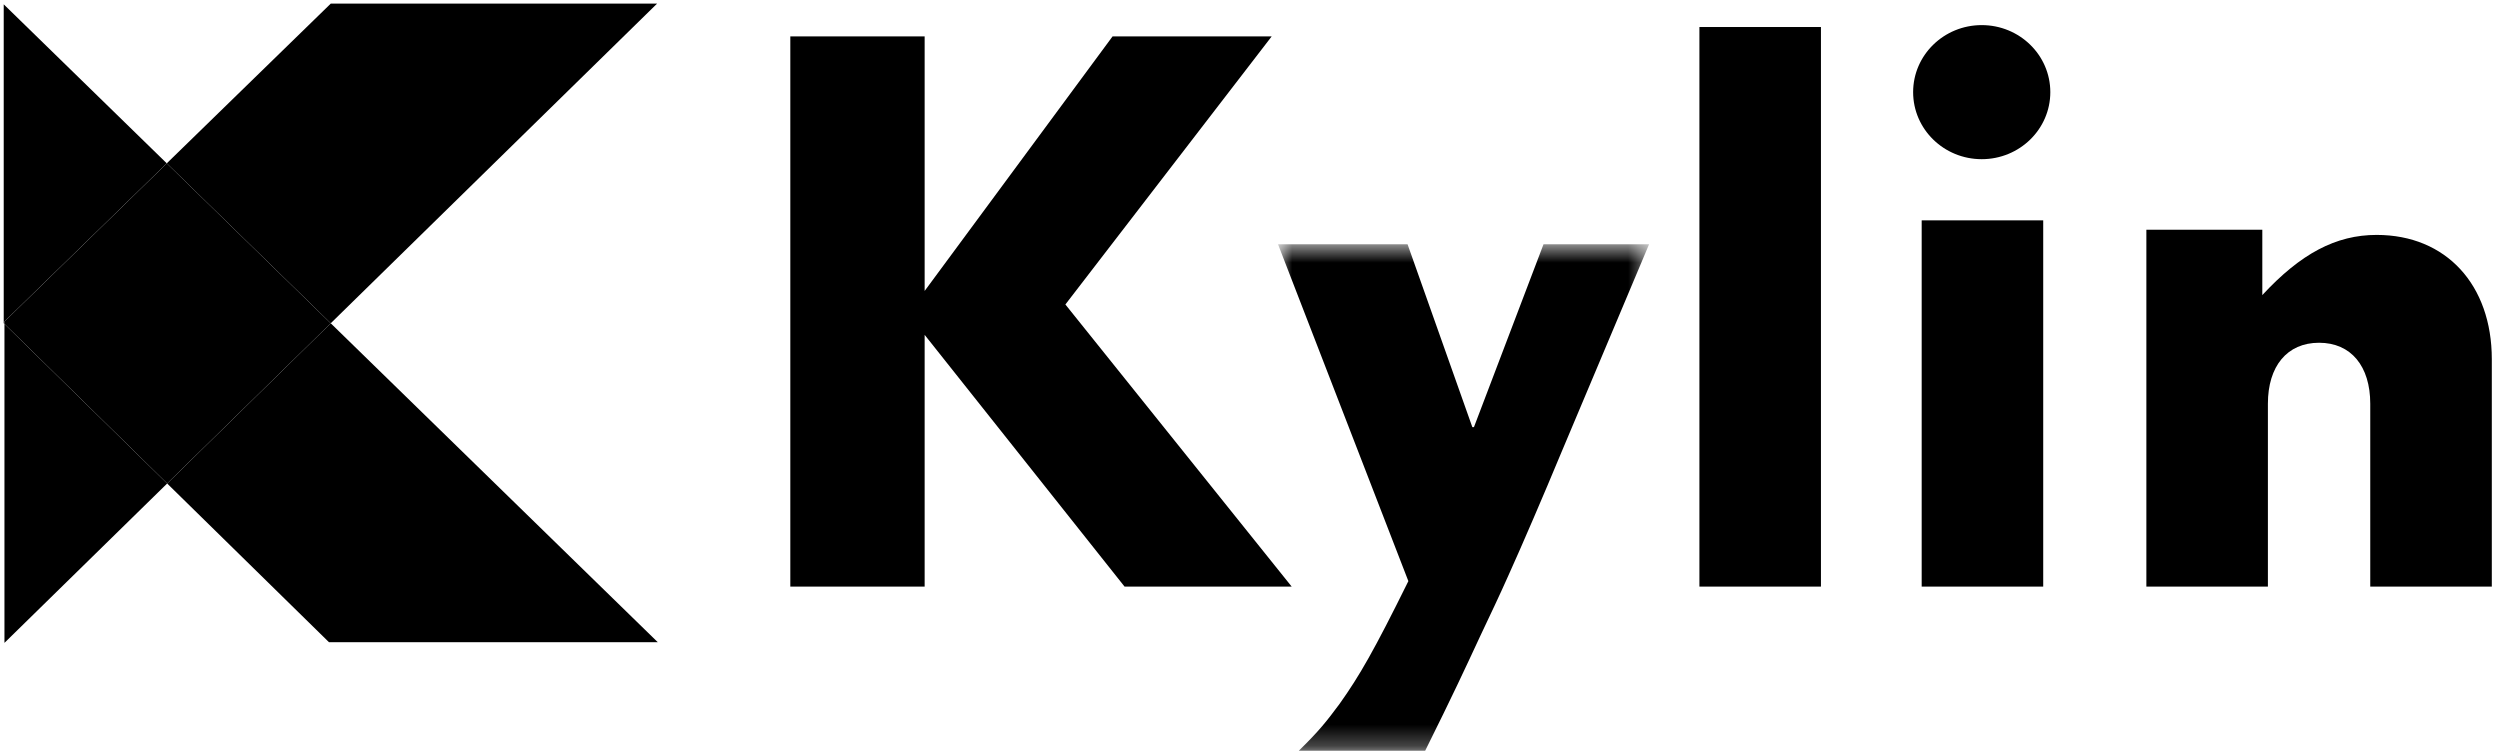<svg width="119" height="36" viewBox="0 0 119 36" fill="none" xmlns="http://www.w3.org/2000/svg">
<path fill-rule="evenodd" clip-rule="evenodd" d="M31.309 30.568H15.658L7.956 23.014L15.743 15.388L31.309 30.568Z" fill="black"/>
<path fill-rule="evenodd" clip-rule="evenodd" d="M31.276 0.173L15.743 15.388L7.938 7.775L15.743 0.173H31.276Z" fill="black"/>
<path fill-rule="evenodd" clip-rule="evenodd" d="M7.939 7.775L15.744 15.388L7.956 23.014L0.212 15.42V15.305L7.939 7.775Z" fill="black"/>
<path fill-rule="evenodd" clip-rule="evenodd" d="M7.957 23.014L0.212 30.6V15.42L7.957 23.014Z" fill="black"/>
<path fill-rule="evenodd" clip-rule="evenodd" d="M7.938 7.775L0.211 15.305V15.42L0.177 15.386V0.206L7.938 7.775Z" fill="black"/>
<mask id="mask0" mask-type="alpha" maskUnits="userSpaceOnUse" x="60" y="11" width="19" height="25">
<path d="M60.834 11.628H78.496V35.734H60.834V11.628Z" fill="white"/>
</mask>
<g mask="url(#mask0)">
<path fill-rule="evenodd" clip-rule="evenodd" d="M74.232 21.747C73.586 23.309 72.406 26.062 71.796 27.401C71.416 28.257 70.959 29.224 70.464 30.266C69.703 31.903 69.17 33.056 67.838 35.735H61.824C62.813 34.767 63.156 34.321 63.765 33.502C64.717 32.163 65.402 30.972 67.038 27.662L60.834 11.628H67L70.084 20.333H70.159L73.471 11.628H78.496L74.232 21.747Z" fill="black"/>
</g>
<path fill-rule="evenodd" clip-rule="evenodd" d="M80.892 27.922H86.677V1.286H80.892V27.922Z" fill="black"/>
<path fill-rule="evenodd" clip-rule="evenodd" d="M91.472 27.922H97.257V10.489H91.472V27.922Z" fill="black"/>
<path fill-rule="evenodd" clip-rule="evenodd" d="M112.824 27.922V19.217C112.824 17.432 111.911 16.315 110.388 16.315C108.865 16.315 107.952 17.432 107.952 19.217V27.922H102.167V10.936H107.686V14.046C109.513 12.074 111.187 11.182 113.129 11.182C116.44 11.182 118.61 13.562 118.61 17.097V27.922H112.824Z" fill="black"/>
<path fill-rule="evenodd" clip-rule="evenodd" d="M97.595 4.386C97.595 6.149 96.133 7.577 94.33 7.577C92.527 7.577 91.065 6.149 91.065 4.386C91.065 2.624 92.527 1.195 94.33 1.195C96.133 1.195 97.595 2.624 97.595 4.386Z" fill="black"/>
<path fill-rule="evenodd" clip-rule="evenodd" d="M37.619 1.733H44.013V13.849L52.958 1.733H60.532L50.712 14.493L61.484 27.922L53.529 27.922L44.013 15.939V27.922L37.619 27.922V1.733Z" fill="black"/>
</svg>
